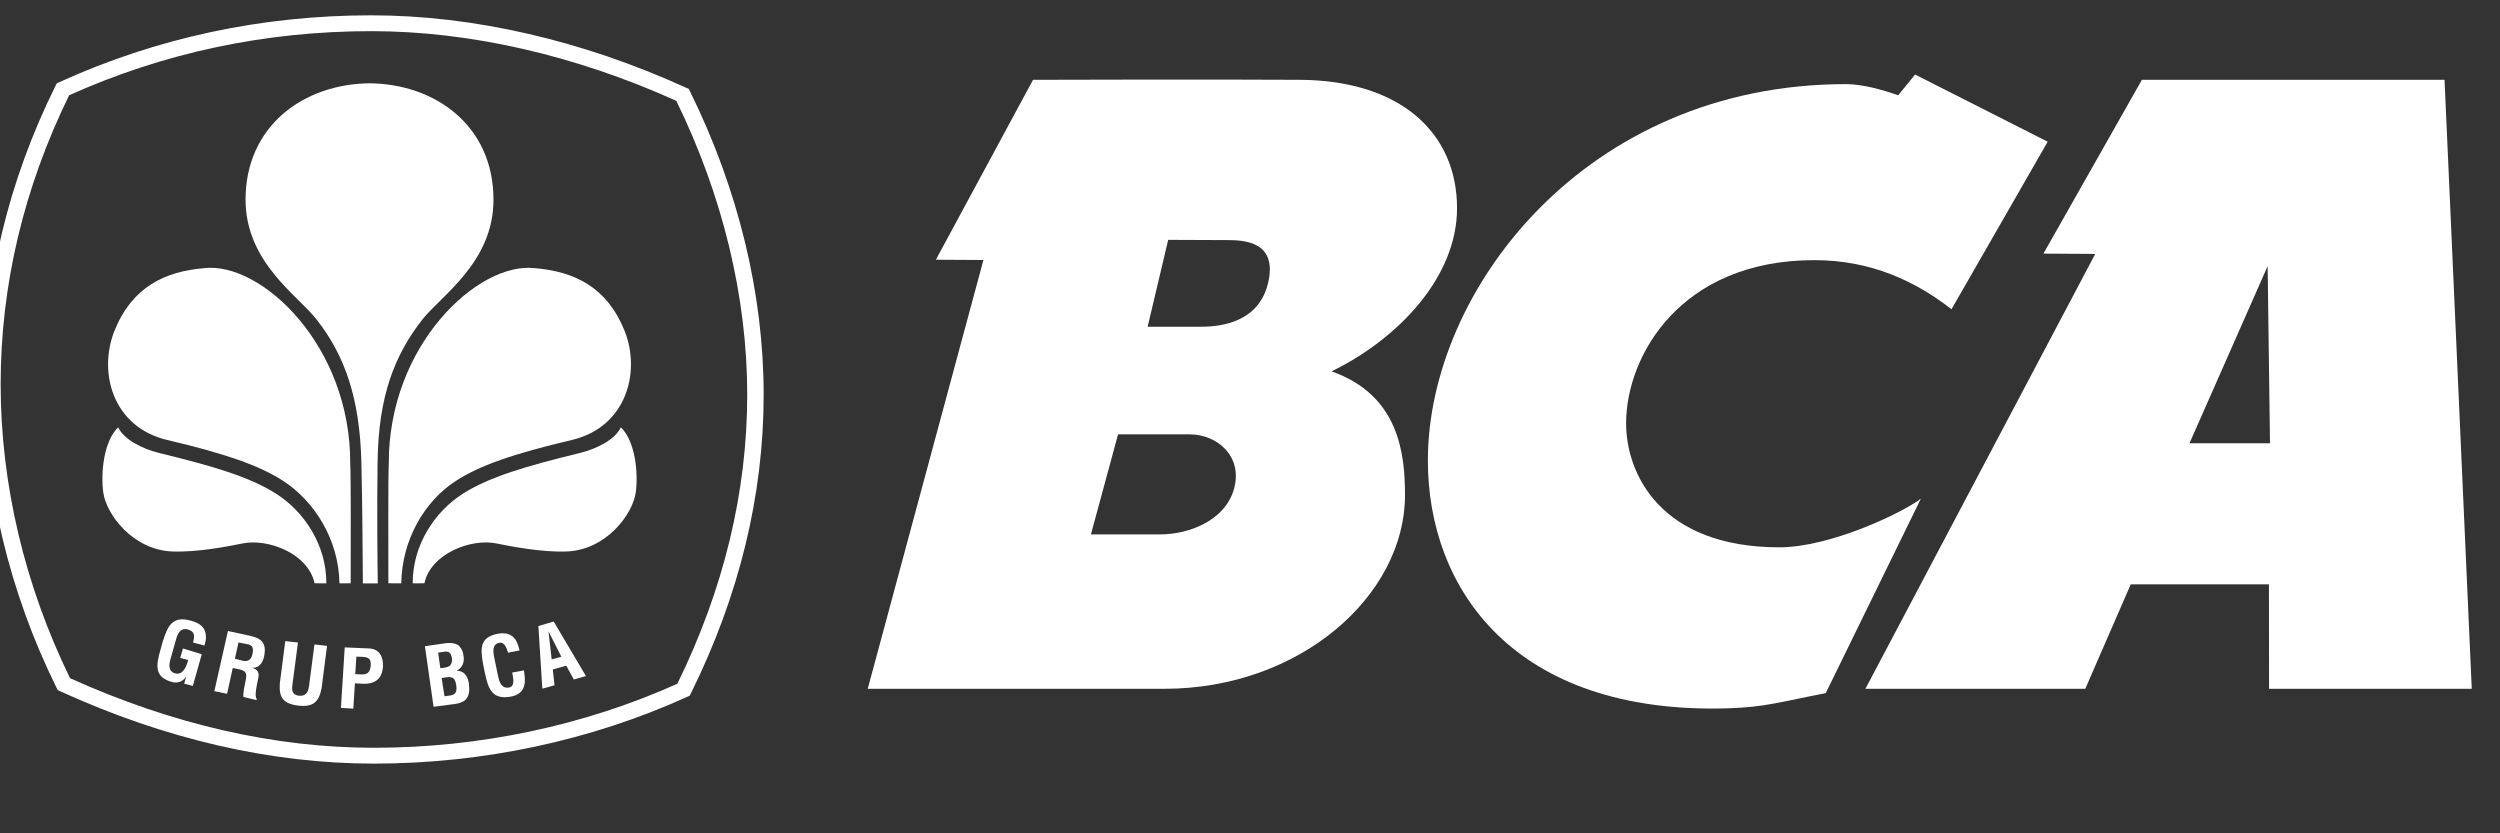 <svg width="54" height="18" viewBox="0 0 54 18" fill="none" xmlns="http://www.w3.org/2000/svg" xmlns:xlink="http://www.w3.org/1999/xlink">
<rect x="0" y="0" width="54" height="18" fill="#333333" stroke="none"/>
<path d="M7.575,12.599C7.575,11.955 7.582,10.233 7.565,10.021C7.58,7.459 5.639,5.651 4.413,5.792C3.564,5.863 2.853,6.195 2.471,7.15C2.117,8.041 2.434,9.225 3.61,9.503C4.868,9.801 5.603,10.05 6.135,10.4C6.786,10.829 7.318,11.648 7.332,12.6Z" clip-rule="evenodd" fill-rule="evenodd" fill="#FFFFFF"/>
<path d="M7.049,12.6C7.053,11.775 6.573,11.044 5.945,10.652C5.388,10.305 4.641,10.077 3.435,9.784C3.063,9.692 2.673,9.489 2.552,9.23C2.233,9.539 2.175,10.233 2.231,10.639C2.296,11.108 2.868,11.882 3.728,11.912C4.254,11.932 4.918,11.804 5.237,11.739C5.787,11.625 6.657,11.955 6.795,12.599Z" clip-rule="evenodd" fill-rule="evenodd" fill="#FFFFFF"/>
<path d="M8.019,1.799C6.56,1.799 5.299,2.723 5.304,4.321C5.308,5.665 6.434,6.384 6.836,6.898C7.444,7.673 7.772,8.59 7.806,9.992C7.833,11.109 7.832,12.211 7.838,12.602L8.16,12.602C8.154,12.193 8.14,11.023 8.156,9.958C8.178,8.555 8.519,7.673 9.126,6.898C9.532,6.384 10.657,5.665 10.659,4.321C10.665,2.723 9.405,1.799 7.947,1.799Z" clip-rule="evenodd" fill-rule="evenodd" fill="#FFFFFF"/>
<path d="M8.389,12.599C8.389,11.955 8.382,10.233 8.398,10.021C8.384,7.459 10.324,5.651 11.551,5.792C12.399,5.863 13.11,6.195 13.493,7.15C13.846,8.041 13.528,9.225 12.353,9.503C11.094,9.801 10.36,10.05 9.827,10.4C9.177,10.829 8.682,11.648 8.667,12.6Z" clip-rule="evenodd" fill-rule="evenodd" fill="#FFFFFF"/>
<path d="M8.915,12.6C8.91,11.775 9.39,11.044 10.016,10.652C10.575,10.305 11.323,10.077 12.528,9.784C12.902,9.692 13.291,9.489 13.41,9.23C13.73,9.539 13.788,10.233 13.732,10.639C13.666,11.108 13.095,11.882 12.236,11.912C11.711,11.932 11.043,11.804 10.725,11.739C10.178,11.625 9.306,11.955 9.167,12.599Z" clip-rule="evenodd" fill-rule="evenodd" fill="#FFFFFF"/>
<path d="M9.365,15.266L9.178,13.958L9.629,13.893C9.739,13.878 9.872,13.897 9.926,13.963C9.985,14.032 10.003,14.089 10.014,14.179C10.031,14.291 9.998,14.42 9.867,14.484L9.867,14.488C10.013,14.488 10.101,14.589 10.127,14.76C10.131,14.796 10.142,14.883 10.131,14.955C10.101,15.128 9.994,15.184 9.813,15.208L9.365,15.266ZM9.655,15.032C9.709,15.025 9.763,15.022 9.805,14.996C9.87,14.955 9.864,14.868 9.855,14.804C9.833,14.662 9.794,14.608 9.637,14.63L9.539,14.645L9.601,15.039L9.655,15.032ZM9.561,14.428C9.62,14.418 9.701,14.411 9.735,14.357C9.753,14.321 9.775,14.292 9.76,14.211C9.742,14.116 9.709,14.056 9.582,14.079L9.464,14.097L9.511,14.433L9.561,14.428Z" clip-rule="evenodd" fill-rule="evenodd" fill="#FFFFFF"/>
<path d="M11.318,14.48C11.321,14.504 11.325,14.531 11.327,14.556C11.363,14.794 11.318,14.992 11.038,15.046C10.625,15.122 10.546,14.876 10.473,14.531L10.435,14.345C10.378,14.015 10.353,13.765 10.756,13.688C10.983,13.648 11.133,13.735 11.195,13.952C11.205,13.984 11.217,14.016 11.222,14.049L10.975,14.098C10.946,14.016 10.908,13.871 10.797,13.883C10.598,13.906 10.664,14.144 10.684,14.244L10.758,14.602C10.781,14.71 10.825,14.883 10.998,14.85C11.138,14.823 11.077,14.613 11.064,14.527Z" clip-rule="evenodd" fill-rule="evenodd" fill="#FFFFFF"/>
<path d="M11.714,14.875L11.629,13.522L11.96,13.425L12.656,14.602L12.395,14.677L12.23,14.378L11.94,14.461L11.977,14.802L11.714,14.875ZM11.916,14.243L12.125,14.185L11.847,13.637L11.916,14.243Z" clip-rule="evenodd" fill-rule="evenodd" fill="#FFFFFF"/>
<path d="M3.517,13.852C3.621,13.533 3.714,13.298 4.11,13.403C4.322,13.459 4.454,13.549 4.448,13.786C4.447,13.838 4.428,13.892 4.417,13.944L4.17,13.879C4.202,13.748 4.223,13.644 4.055,13.595C3.861,13.544 3.814,13.769 3.787,13.867L3.687,14.221C3.655,14.327 3.617,14.501 3.787,14.546C3.928,14.582 4.014,14.449 4.065,14.256L3.892,14.212L3.952,14.007L4.358,14.132L4.165,14.816L3.978,14.767L4.02,14.622L4.015,14.622C3.929,14.741 3.824,14.753 3.732,14.736C3.327,14.631 3.369,14.376 3.466,14.036Z" clip-rule="evenodd" fill-rule="evenodd" fill="#FFFFFF"/>
<path d="M5.027,14.43L4.905,14.986L4.63,14.929L4.923,13.63L5.392,13.731C5.667,13.788 5.75,13.906 5.711,14.147C5.689,14.286 5.617,14.435 5.444,14.423L5.442,14.421C5.589,14.47 5.601,14.541 5.576,14.664C5.564,14.716 5.488,15.034 5.541,15.085L5.543,15.124L5.258,15.053C5.246,14.965 5.286,14.807 5.302,14.719C5.318,14.641 5.344,14.532 5.262,14.491C5.198,14.458 5.174,14.46 5.101,14.444L5.027,14.43ZM5.074,14.228L5.26,14.276C5.372,14.292 5.435,14.236 5.457,14.105C5.477,13.986 5.451,13.939 5.35,13.916L5.151,13.877L5.074,14.228Z" clip-rule="evenodd" fill-rule="evenodd" fill="#FFFFFF"/>
<path d="M6.792,13.92L7.064,13.951L6.947,14.864C6.89,15.154 6.773,15.28 6.441,15.241C6.104,15.199 6.024,15.052 6.044,14.76L6.162,13.848L6.436,13.878L6.319,14.77C6.306,14.867 6.283,15.01 6.462,15.028C6.621,15.039 6.658,14.938 6.676,14.812Z" clip-rule="evenodd" fill-rule="evenodd" fill="#FFFFFF"/>
<path d="M7.364,15.29L7.446,13.984L7.968,14.006C8.216,14.018 8.28,14.211 8.273,14.396C8.265,14.509 8.229,14.634 8.127,14.702C8.043,14.76 7.935,14.774 7.836,14.769L7.666,14.76L7.632,15.307L7.364,15.29ZM7.673,14.561L7.812,14.568C7.924,14.572 7.999,14.529 8.008,14.371C8.014,14.219 7.954,14.193 7.808,14.187L7.698,14.183L7.673,14.561Z" clip-rule="evenodd" fill-rule="evenodd" fill="#FFFFFF"/>
<path d="M44.23,3.061L42.152,6.68C41.368,6.069 40.411,5.619 39.189,5.619C36.298,5.619 35.124,7.688 35.124,9.145C35.124,10.226 35.861,11.822 38.434,11.822C39.514,11.822 41.049,11.101 41.49,10.773L39.436,14.972C38.456,15.159 38.135,15.276 37.306,15.3C32.701,15.432 30.841,12.717 30.842,9.943C30.845,6.276 34.242,1.817 39.873,1.817C40.218,1.817 40.64,1.931 41.001,2.058L41.366,1.61Z" clip-rule="evenodd" fill-rule="evenodd" fill="#FFFFFF"/>
<path d="M52.802,1.724L53.39,14.878L49.012,14.878L49.009,12.622L46.024,12.622L45.042,14.878L40.293,14.878L45.257,5.485L44.138,5.478L46.265,1.724L52.802,1.724ZM48.981,5.748L47.293,9.574L49.032,9.574L48.981,5.748Z" clip-rule="evenodd" fill-rule="evenodd" fill="#FFFFFF"/>
<path d="M28.078,1.724C30.246,1.736 31.472,2.865 31.472,4.497C31.472,6.001 30.179,7.332 28.761,8.021C30.221,8.536 30.348,9.801 30.348,10.696C30.348,12.858 28.088,14.878 25.15,14.878L18.743,14.878L21.242,5.616L20.215,5.61L22.314,1.724C22.314,1.724 26.315,1.712 28.078,1.724L28.078,1.724ZM25.951,7.057C26.4,7.057 27.192,6.948 27.39,6.115C27.606,5.211 26.863,5.186 26.507,5.186L25.233,5.181L24.789,7.057L25.951,7.057ZM24.15,9.382L23.564,11.543L25.064,11.543C25.654,11.543 26.458,11.262 26.655,10.559C26.85,9.853 26.287,9.382 25.7,9.382L24.15,9.382Z" clip-rule="evenodd" fill-rule="evenodd" fill="#FFFFFF"/>
<path d="M8.077,16.494C5.858,16.494 3.579,15.97 1.302,14.932L1.246,14.906L1.219,14.851C0.198,12.781 -0.343,10.517 -0.343,8.302C-0.343,6.09 0.175,3.923 1.198,1.856L1.226,1.801L1.283,1.774C3.389,0.816 5.655,0.331 8.019,0.331C10.221,0.331 12.574,0.871 14.82,1.895L14.878,1.92L14.905,1.976C15.946,4.084 16.495,6.348 16.495,8.526C16.495,10.696 15.968,12.865 14.925,14.972L14.898,15.027L14.84,15.053C12.766,15.995 10.427,16.494 8.077,16.494M1.513,14.649C3.724,15.647 5.93,16.152 8.077,16.152C10.353,16.152 12.616,15.674 14.631,14.769C15.632,12.727 16.14,10.626 16.14,8.526C16.14,6.418 15.61,4.224 14.608,2.178C12.428,1.194 10.151,0.673 8.019,0.673C5.73,0.673 3.536,1.139 1.493,2.058C0.513,4.062 0.014,6.161 0.014,8.302C0.014,10.447 0.532,12.641 1.513,14.649Z" clip-rule="evenodd" fill-rule="evenodd" fill="#FFFFFF"/>
</svg>
